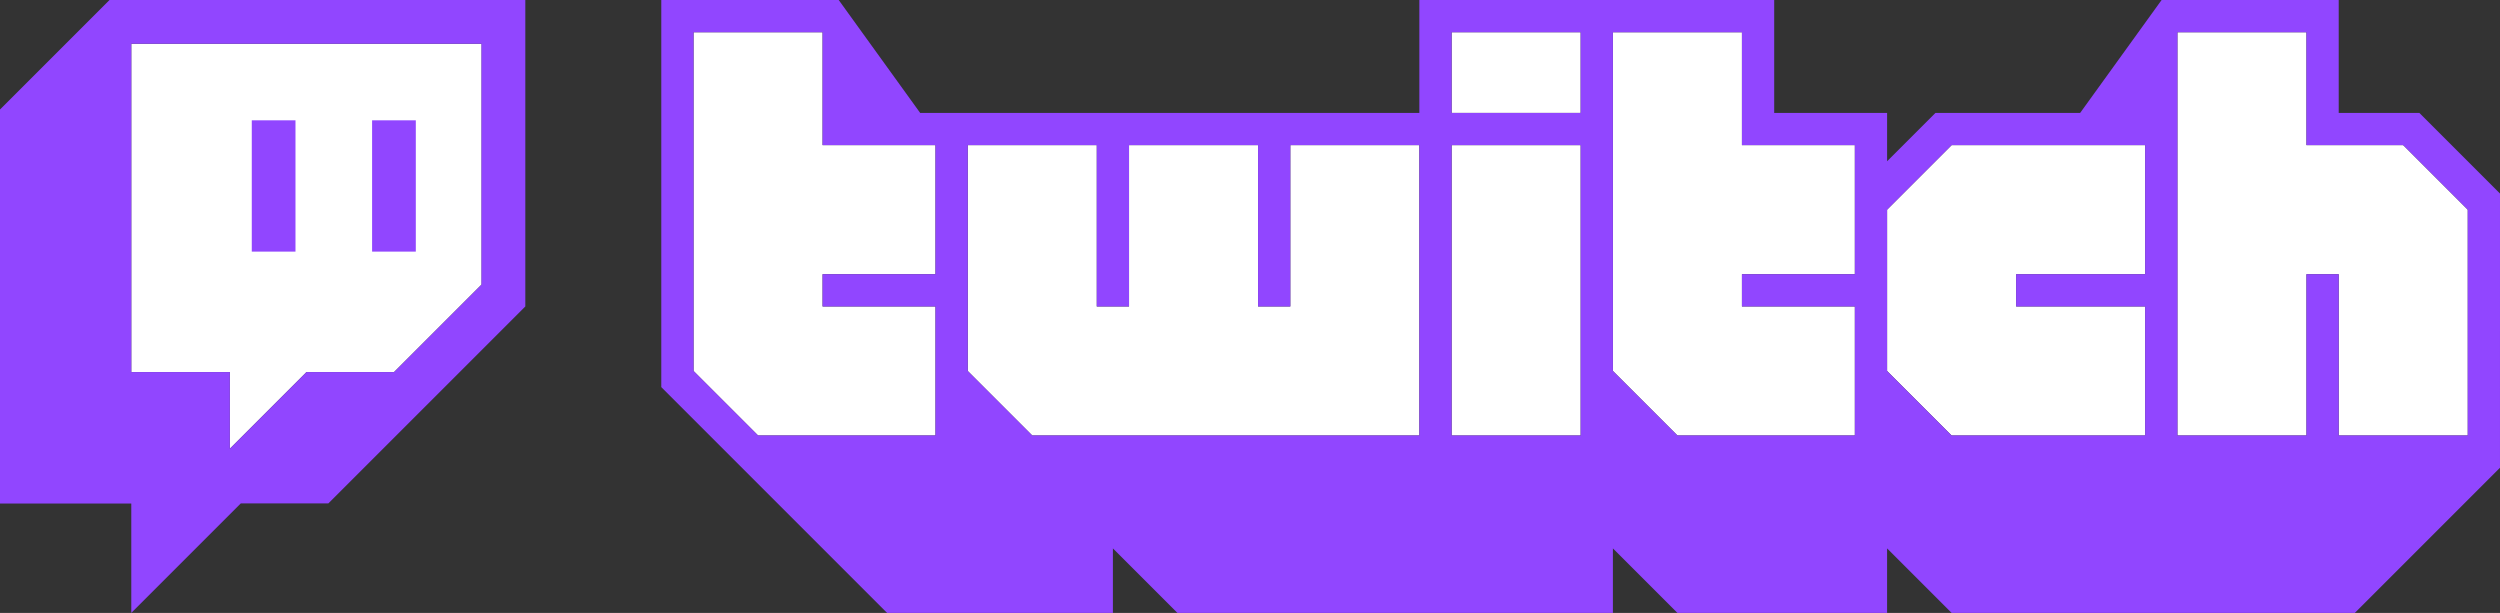 <svg xmlns="http://www.w3.org/2000/svg" viewBox="0 0 1550 380">
	<rect x="0" y="0" width="1550" height="380" fill="#333333" stroke="none"/>
	<g fill="white">
		<polygon
			points="580,170 510,170 510,190 580,190 580,270 470,270 430,230 430,20 510,20 510,90 580,90"
		/>
		<polygon
			points="880,270 640,270 600,230 600,90 680,90 680,190 700,190 700,90 780,90 780,190 800,190 800,90 880,90"
		/>
		<rect x="900" y="90" width="80" height="180" />
		<rect x="900" y="20" width="80" height="50" />
		<polygon
			points="1150,170 1080,170 1080,190 1150,190 1150,270 1040,270 1000,230 1000,20 1080,20 1080,90 1150,90"
		/>
		<polygon
			points="1330,170 1250,170 1250,190 1330,190 1330,270 1210,270 1170,230 1170,130 1210,90 1330,90"
		/>
		<polygon
			points="1530,270 1450,270 1450,170 1430,170 1430,270 1350,270 1350,20 1430,20 1430,90 1490,90 1530,130"
		/>
		<polygon
			points="298.6,176.4 244.3,230.7 190,230.7 142.5,278.2 142.5,230.7 81.4,230.7 81.4,27.1 298.6,27.1"
		/>
	</g>
	<g fill="#9146ff">
		<path
			d="M1500,70h-50V0h-109.8l-50.5,70H1200l-30,30V70h-70V0H880v70H570.5L520,0H410v240l140,140h140v-40l40,40h270
	v-40l40,40h130v-40l40,40h250l90-90V120L1500,70z M580,170h-70v20h70v80H470l-40-40V20h80v70h70V170z M880,270H640l-40-40V90h80v100
	h20V90h80v100h20V90h80V270z M980,270h-80V90h80V270z M980,70h-80V20h80V70z M1150,170h-70v20h70v80h-110l-40-40V20h80v70h70V170z
	 M1330,170h-80v20h80v80h-120l-40-40V130l40-40h120V170z M1530,270h-80V170h-20v100h-80V20h80v70h60l40,40V270z"
		/>
		<path
			d="M67.9,0L0,67.9v244.3h81.4V380l67.9-67.9h54.3L325.7,190V0H67.9z M298.6,176.4l-54.3,54.3H190l-47.5,47.5 v-47.5H81.4V27.1h217.1V176.4z"
		/>
		<rect x="230.7" y="74.6" width="27.1" height="81.4" />
		<rect x="156.1" y="74.6" width="27.1" height="81.4" />
	</g>
</svg>
